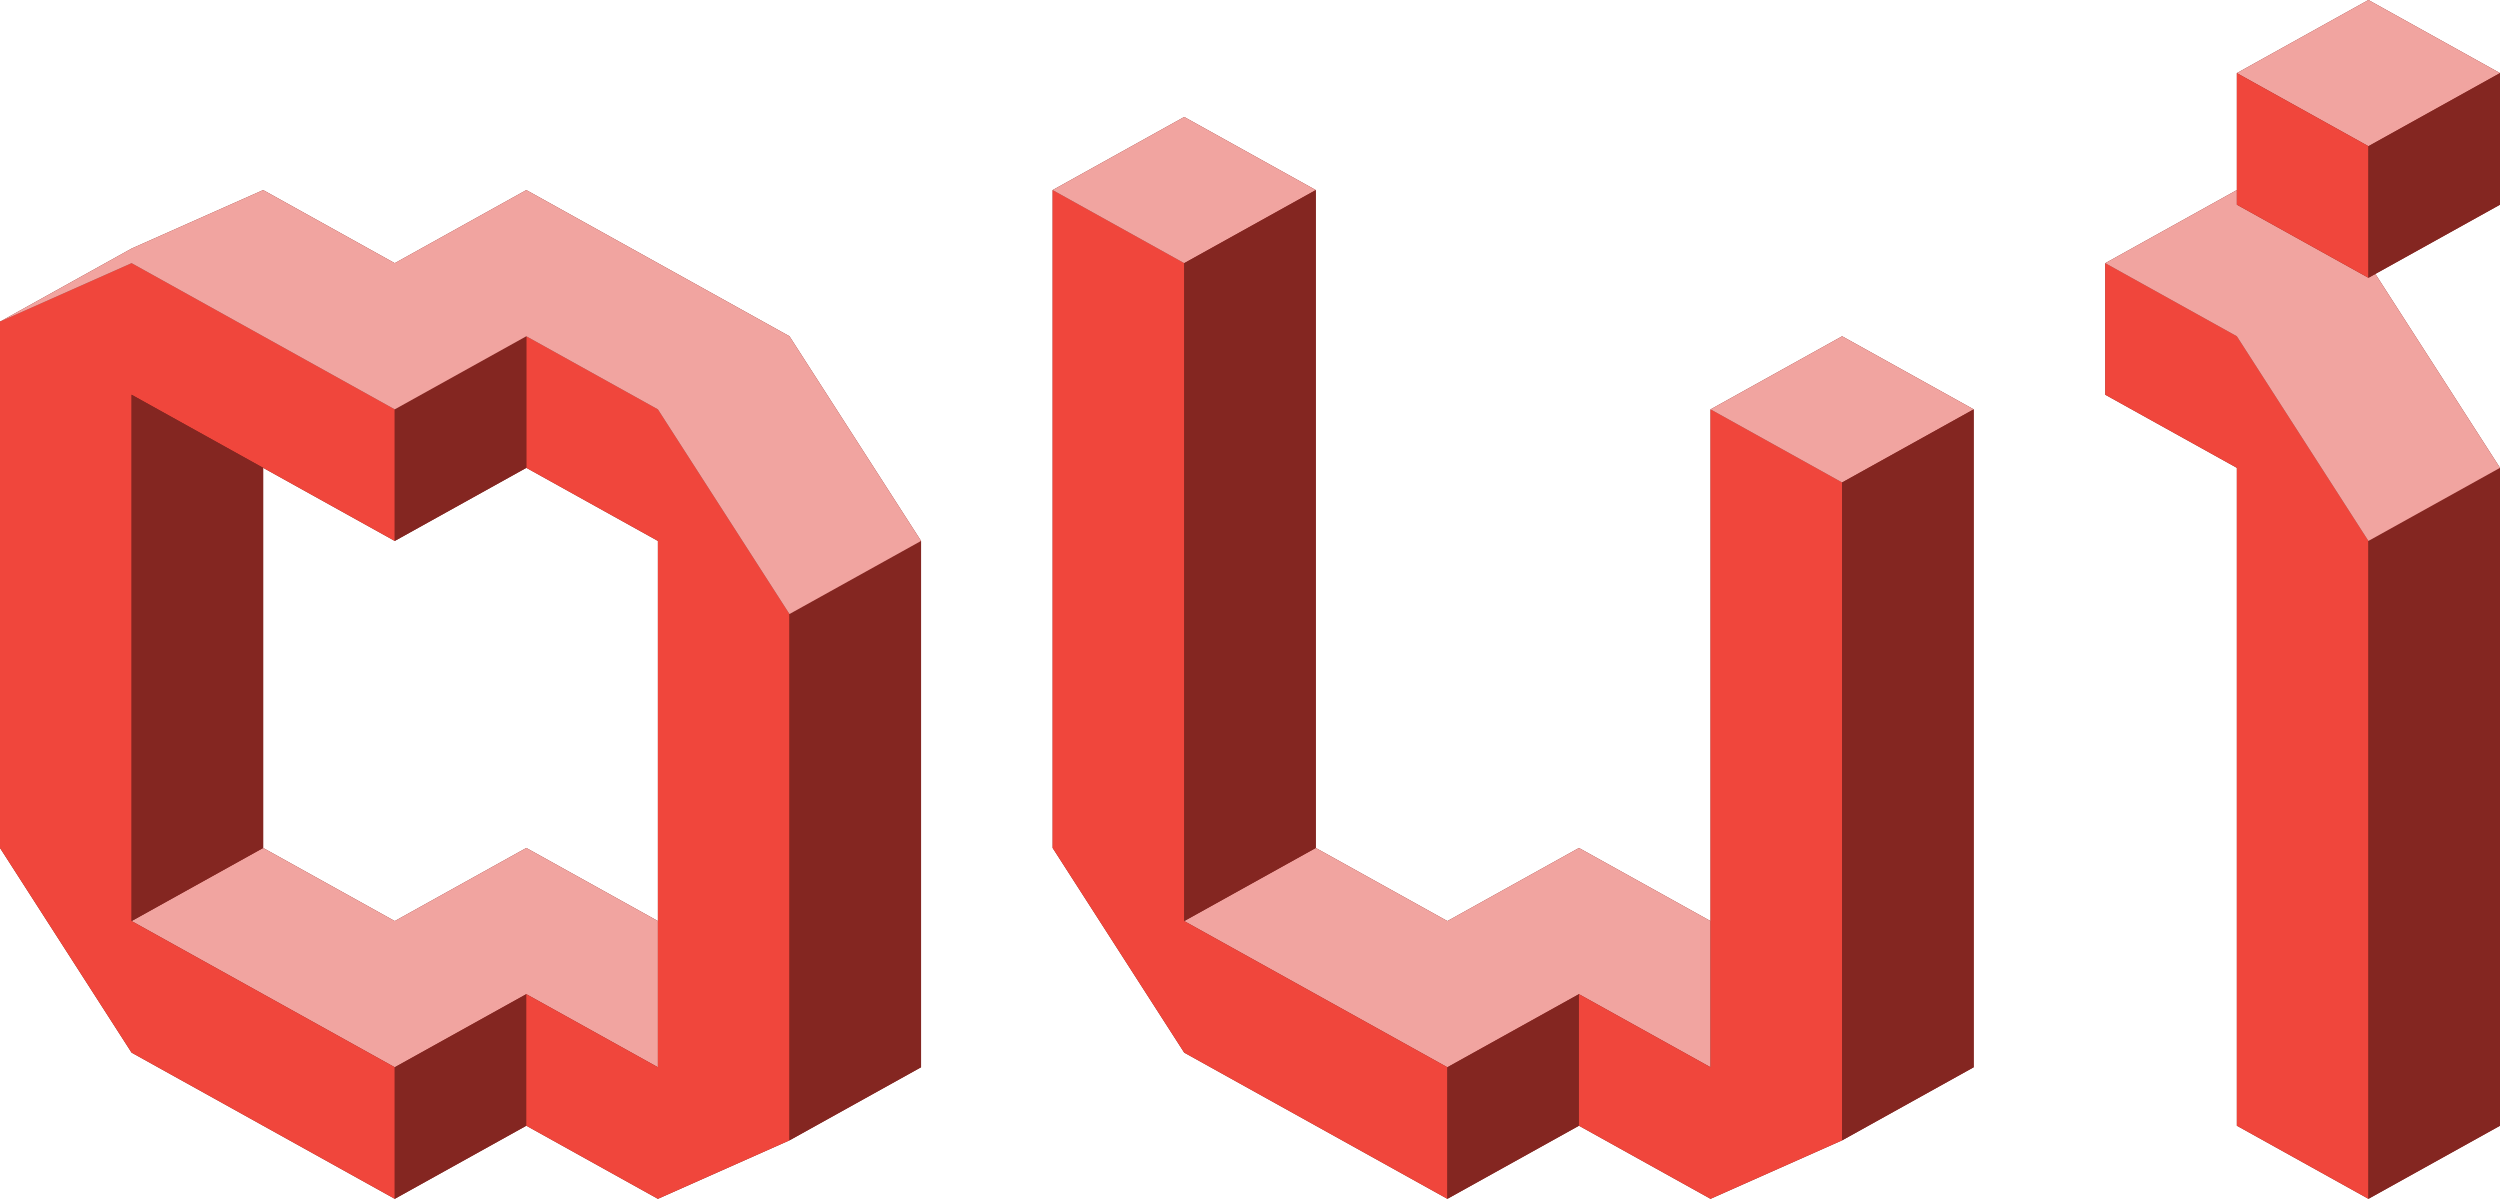 <svg xmlns="http://www.w3.org/2000/svg" viewBox="0 0 171 82">
  <path d="M45,18l-9-5-9,5-9-5L9,17,0,22V58L9,72l9,5,9,5,9-5,9,5,9-4,9-5V37L54,23ZM36,58l-9,5-9-5V32l9,5,9-5,9,5V63Z" fill="#842621"/>
  <polygon points="117 28 117 37 117 46 117 55 117 63 108 58 99 63 90 58 90 49 90 40 90 31 90 22 90 13 81 8 72 13 72 22 72 31 72 40 72 49 72 58 81 72 90 77 99 82 108 77 117 82 126 78 135 73 135 64 135 55 135 46 135 37 135 28 126 23 117 28" fill="#842621"/>
  <polygon points="171 5 162 0 153 5 153 13 144 18 144 27 153 32 153 41 153 50 153 59 153 68 153 77 162 82 171 77 171 68 171 59 171 50 171 41 171 32 162.474 18.737 171 14 171 5" fill="#842621"/>
  <polygon points="18 32 18 40 18 49 18 58 27 63 36 58 45 63 45 55 45 46 45 37 36 32 27 37 18 32" fill="none"/>
  <polygon points="162 64 162 55 162 46 162 37 153 23 144 18 144 27 153 32 153 41 153 50 153 59 153 68 153 77 162 82 162 73 162 64" fill="#f0463c"/>
  <polygon points="27 63 18 58 9 63 18 68 27 73 36 68 45 73 45 72 45 64 45 63 36 58 27 63" fill="#f1a4a0"/>
  <polygon points="18 68 9 63 9 54 9 45 9 36 9 27 18 32 27 37 27 28 18 23 9 18 0 22 0 31 0 40 0 49 0 58 9 72 18 77 27 82 27 73 18 68" fill="#f0463c"/>
  <polygon points="27 73 27 82 36 77 36 68 27 73" fill="#842621"/>
  <polygon points="54 69 54 68 54 60 54 51 54 42 45 28 36 23 36 32 45 37 45 46 45 55 45 63 45 64 45 72 45 73 36 68 36 77 45 82 54 78 54 77 54 69" fill="#f0463c"/>
  <polygon points="54 42 54 51 54 60 54 68 54 69 54 77 54 78 63 73 63 64 63 55 63 46 63 37 54 42" fill="#842621"/>
  <polygon points="18 49 18 40 18 32 9 27 9 36 9 45 9 54 9 63 18 58 18 49" fill="#842621"/>
  <polygon points="36 32 36 23 27 28 27 37 36 32" fill="#842621"/>
  <polygon points="45 18 36 13 27 18 18 13 9 17 0 22 9 18 18 23 27 28 36 23 45 28 54 42 63 37 54 23 45 18" fill="#f1a4a0"/>
  <polygon points="162 37 162 46 162 55 162 64 162 73 162 82 171 77 171 68 171 59 171 50 171 41 171 32 162 37" fill="#842621"/>
  <polygon points="90 68 99 73 108 68 117 73 117 72 117 64 117 63 108 58 99 63 90 58 81 63 90 68" fill="#f1a4a0"/>
  <polygon points="90 68 81 63 81 54 81 45 81 36 81 27 81 18 72 13 72 22 72 31 72 40 72 49 72 58 81 72 90 77 99 82 99 73 90 68" fill="#f0463c"/>
  <polygon points="99 73 99 82 108 77 108 68 99 73" fill="#842621"/>
  <polygon points="126 69 126 68 126 60 126 51 126 42 126 33 117 28 117 37 117 46 117 55 117 63 117 64 117 72 117 73 108 68 108 77 117 82 126 78 126 77 126 69" fill="#f0463c"/>
  <polygon points="117 28 126 33 135 28 126 23 117 28" fill="#f1a4a0"/>
  <polygon points="126 33 126 42 126 51 126 60 126 68 126 69 126 77 126 78 135 73 135 64 135 55 135 46 135 37 135 28 126 33" fill="#842621"/>
  <polygon points="81 18 90 13 81 8 72 13 81 18" fill="#f1a4a0"/>
  <polygon points="81 18 81 27 81 36 81 45 81 54 81 63 90 58 90 49 90 40 90 31 90 22 90 13 81 18" fill="#842621"/>
  <polygon points="153 14 153 13 144 18 153 23 162 37 171 32 162.474 18.737 162 19 153 14" fill="#f1a4a0"/>
  <polygon points="171 5 162 0 153 5 162 10 171 5" fill="#f1a4a0"/>
  <polygon points="162 19 162 18 162 10 153 5 153 13 153 14 162 19" fill="#f0463c"/>
  <polygon points="171 5 162 10 162 18 162 19 162.474 18.737 171 14 171 5" fill="#842621"/>
</svg>
